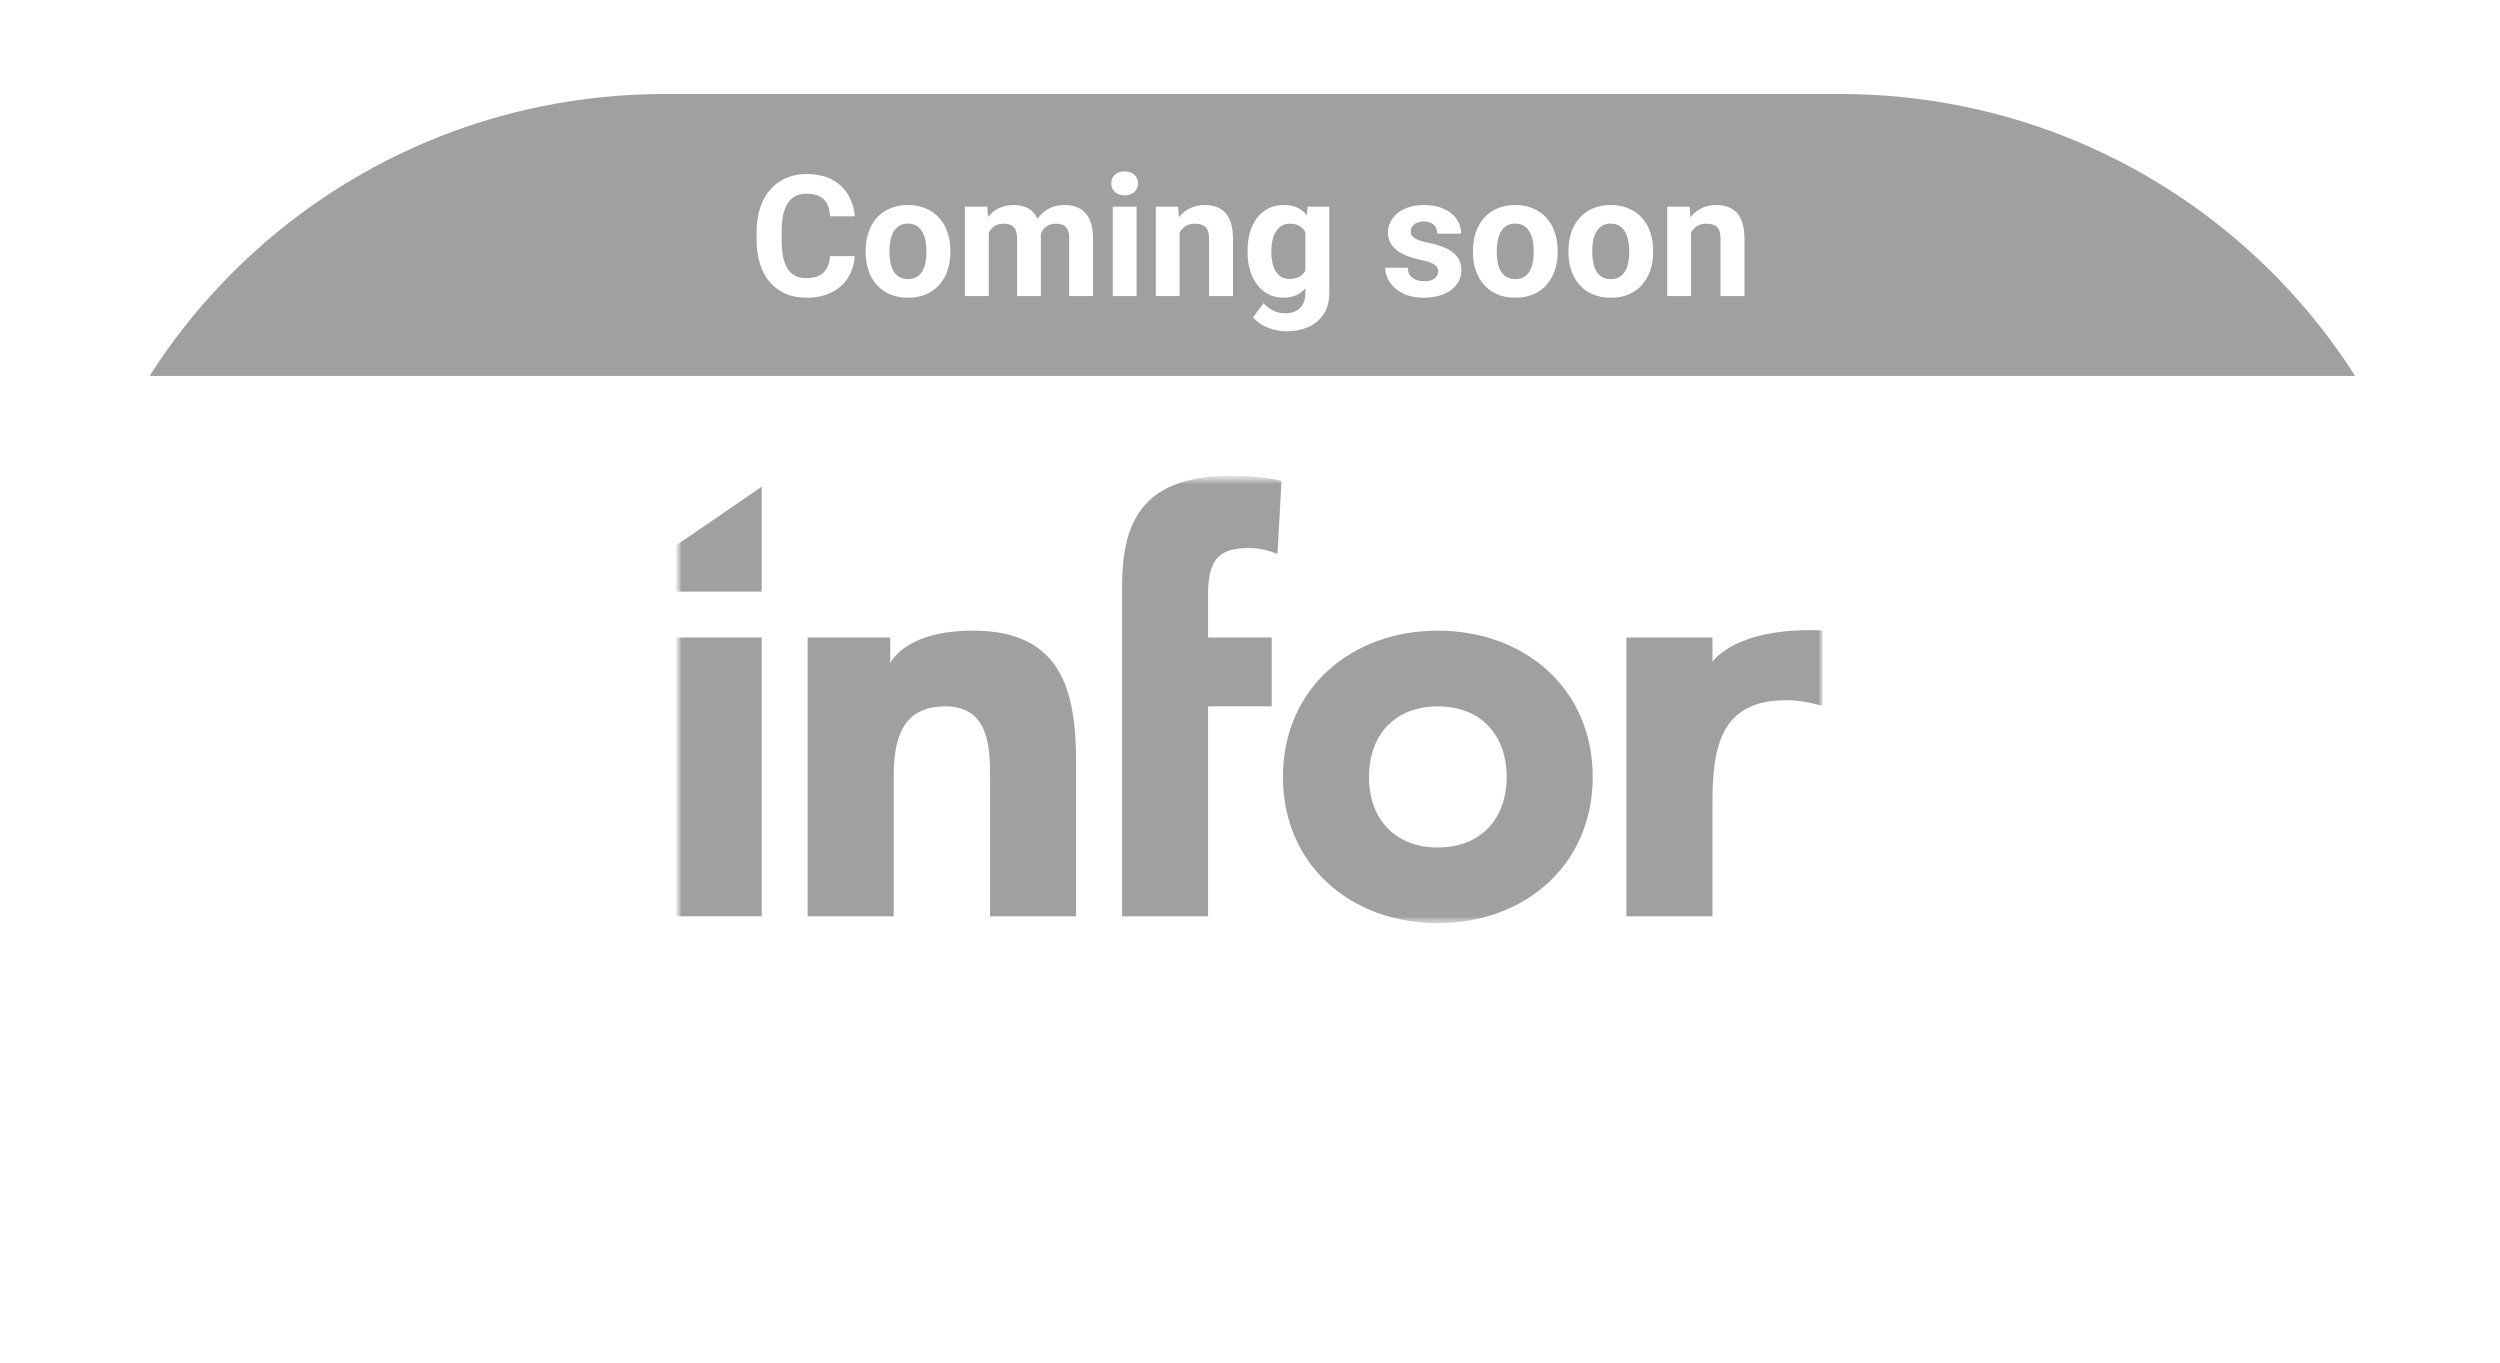 <?xml version="1.0" encoding="UTF-8" standalone="no"?>
<svg
   width="266"
   height="145"
   viewBox="0 0 266 145"
   fill="none"
   version="1.1"
   id="svg14"
   sodipodi:docname="Frame 219.svg"
   inkscape:version="1.3 (0e150ed6c4, 2023-07-21)"
   xmlns:inkscape="http://www.inkscape.org/namespaces/inkscape"
   xmlns:sodipodi="http://sodipodi.sourceforge.net/DTD/sodipodi-0.dtd"
   xmlns="http://www.w3.org/2000/svg"
   xmlns:svg="http://www.w3.org/2000/svg">
  <sodipodi:namedview
     id="namedview14"
     pagecolor="#ffffff"
     bordercolor="#000000"
     borderopacity="0.25"
     inkscape:showpageshadow="2"
     inkscape:pageopacity="0.0"
     inkscape:pagecheckerboard="0"
     inkscape:deskcolor="#d1d1d1"
     inkscape:zoom="2.8909774"
     inkscape:cx="133"
     inkscape:cy="72.46684"
     inkscape:window-width="1920"
     inkscape:window-height="1009"
     inkscape:window-x="-8"
     inkscape:window-y="-8"
     inkscape:window-maximized="1"
     inkscape:current-layer="g12" />
  <g
     filter="url(#filter0_d_132_76)"
     id="g12">
    <path
       d="M 247.568,30 H 12.932 c -0.265,0.416 -0.541,0.824 -0.797,1.246 -0.542,0.893 -1.063,1.8 -1.562,2.721 -0.499,0.921 -0.976,1.857 -1.432,2.805 -0.455,0.948 -0.889,1.908 -1.299,2.881 -0.41,0.973 -0.797,1.957 -1.16,2.953 -0.363,0.996 -0.704,2.005 -1.02,3.023 -0.316,1.019 -0.607,2.05 -0.873,3.09 -0.266,1.04 -0.507,2.091 -0.723,3.15 -0.216,1.06 -0.406,2.129 -0.57,3.207 -0.164,1.078 -0.302,2.165 -0.412,3.26 -0.111,1.095 -0.194,2.198 -0.25,3.309 C 2.778,62.755 2.75,63.875 2.75,65 c 0,1.125 0.028,2.245 0.084,3.355 0.056,1.111 0.139,2.213 0.25,3.309 0.111,1.095 0.248,2.182 0.412,3.26 0.164,1.078 0.355,2.147 0.57,3.207 0.216,1.06 0.456,2.11 0.723,3.15 0.266,1.04 0.557,2.071 0.873,3.09 0.316,1.019 0.656,2.027 1.02,3.023 0.363,0.996 0.75,1.98 1.16,2.953 0.41,0.973 0.844,1.933 1.299,2.881 0.455,0.948 0.932,1.884 1.432,2.805 0.499,0.921 1.021,1.827 1.562,2.721 0.542,0.893 1.105,1.772 1.688,2.637 0.583,0.864 1.186,1.713 1.809,2.547 0.623,0.834 1.264,1.653 1.926,2.455 0.661,0.802 1.343,1.587 2.041,2.355 0.698,0.769 1.414,1.522 2.148,2.256 0.734,0.734 1.487,1.45 2.256,2.148 0.769,0.698 1.554,1.38 2.355,2.041 0.802,0.661 1.621,1.303 2.455,1.926 0.834,0.623 1.683,1.226 2.547,1.809 0.864,0.583 1.743,1.146 2.637,1.688 0.893,0.542 1.8,1.063 2.721,1.562 0.921,0.499 1.857,0.976 2.805,1.432 0.948,0.455 1.908,0.889 2.881,1.299 0.973,0.41 1.957,0.797 2.953,1.16 0.996,0.363 2.005,0.704 3.023,1.02 1.019,0.316 2.05,0.607 3.09,0.873 1.04,0.266 2.091,0.507 3.15,0.723 1.06,0.216 2.129,0.406 3.207,0.57 1.078,0.164 2.165,0.302 3.26,0.412 1.095,0.111 2.198,0.194 3.309,0.25 1.111,0.056 2.23,0.084 3.355,0.084 h 125 c 1.125,0 2.245,-0.028 3.355,-0.084 1.111,-0.056 2.213,-0.139 3.309,-0.25 1.095,-0.111 2.182,-0.248 3.26,-0.412 1.078,-0.164 2.147,-0.355 3.207,-0.57 1.06,-0.216 2.11,-0.456 3.15,-0.723 1.04,-0.266 2.071,-0.557 3.09,-0.873 1.019,-0.316 2.027,-0.656 3.023,-1.02 0.996,-0.363 1.98,-0.75 2.953,-1.16 0.973,-0.41 1.933,-0.844 2.881,-1.299 0.948,-0.455 1.884,-0.932 2.805,-1.432 0.921,-0.499 1.827,-1.021 2.721,-1.562 0.893,-0.542 1.772,-1.105 2.637,-1.688 0.864,-0.583 1.713,-1.186 2.547,-1.809 0.834,-0.623 1.653,-1.264 2.455,-1.926 0.802,-0.661 1.587,-1.343 2.355,-2.041 0.769,-0.698 1.522,-1.414 2.256,-2.148 0.734,-0.734 1.45,-1.487 2.148,-2.256 0.698,-0.769 1.38,-1.554 2.041,-2.355 0.661,-0.802 1.303,-1.621 1.926,-2.455 0.623,-0.834 1.226,-1.683 1.809,-2.547 0.583,-0.864 1.146,-1.743 1.688,-2.637 0.542,-0.893 1.063,-1.8 1.562,-2.721 0.499,-0.921 0.976,-1.857 1.432,-2.805 0.455,-0.948 0.889,-1.908 1.299,-2.881 0.41,-0.973 0.797,-1.957 1.16,-2.953 0.363,-0.996 0.704,-2.005 1.02,-3.023 0.316,-1.019 0.607,-2.05 0.873,-3.09 0.266,-1.04 0.507,-2.091 0.723,-3.15 0.216,-1.06 0.406,-2.129 0.57,-3.207 0.164,-1.078 0.302,-2.165 0.412,-3.26 0.111,-1.095 0.194,-2.198 0.25,-3.309 0.056,-1.111 0.084,-2.23 0.084,-3.355 0,-1.125 -0.028,-2.245 -0.084,-3.355 -0.056,-1.111 -0.139,-2.213 -0.25,-3.309 -0.111,-1.095 -0.248,-2.182 -0.412,-3.26 -0.164,-1.078 -0.355,-2.147 -0.57,-3.207 -0.216,-1.06 -0.456,-2.11 -0.723,-3.15 -0.266,-1.04 -0.557,-2.071 -0.873,-3.09 -0.316,-1.019 -0.656,-2.027 -1.02,-3.023 -0.363,-0.996 -0.75,-1.98 -1.16,-2.953 -0.41,-0.973 -0.844,-1.933 -1.299,-2.881 -0.455,-0.948 -0.932,-1.884 -1.432,-2.805 -0.499,-0.921 -1.021,-1.827 -1.562,-2.721 C 248.109,30.824 247.834,30.416 247.568,30 Z"
       style="fill:#ffffff"
       id="path15" />
    <path
       d="M 67.75,0 C 66.625,0 65.505,0.028 64.395,0.084 63.284,0.14 62.181,0.223 61.086,0.334 59.991,0.445 58.904,0.582 57.826,0.746 56.748,0.91 55.679,1.101 54.619,1.316 53.559,1.532 52.509,1.773 51.469,2.039 c -1.04,0.266 -2.071,0.557 -3.09,0.873 -1.019,0.316 -2.027,0.656 -3.023,1.02 -0.996,0.363 -1.98,0.75 -2.953,1.16 -0.973,0.41 -1.933,0.844 -2.881,1.299 -0.948,0.455 -1.884,0.932 -2.805,1.432 -0.921,0.499 -1.827,1.021 -2.721,1.562 -0.893,0.542 -1.772,1.105 -2.637,1.688 -0.864,0.583 -1.713,1.186 -2.547,1.809 -0.834,0.623 -1.653,1.264 -2.455,1.926 -0.802,0.661 -1.587,1.343 -2.355,2.041 -0.769,0.698 -1.522,1.414 -2.256,2.148 -0.734,0.734 -1.45,1.487 -2.148,2.256 -0.698,0.769 -1.38,1.554 -2.041,2.355 -0.661,0.802 -1.303,1.621 -1.926,2.455 -0.623,0.834 -1.226,1.683 -1.809,2.547 C 13.515,29.065 13.228,29.536 12.932,30 H 247.568 c -0.296,-0.464 -0.583,-0.935 -0.891,-1.391 -0.583,-0.864 -1.186,-1.713 -1.809,-2.547 -0.623,-0.834 -1.264,-1.653 -1.926,-2.455 -0.661,-0.802 -1.343,-1.587 -2.041,-2.355 -0.698,-0.769 -1.414,-1.522 -2.148,-2.256 -0.734,-0.734 -1.487,-1.45 -2.256,-2.148 -0.769,-0.698 -1.554,-1.38 -2.355,-2.041 -0.802,-0.661 -1.621,-1.303 -2.455,-1.926 -0.834,-0.623 -1.683,-1.226 -2.547,-1.809 -0.864,-0.583 -1.743,-1.146 -2.637,-1.688 -0.893,-0.542 -1.8,-1.063 -2.721,-1.562 C 222.862,7.323 221.926,6.846 220.979,6.391 220.031,5.935 219.07,5.502 218.098,5.092 217.125,4.682 216.141,4.295 215.145,3.932 214.148,3.568 213.14,3.228 212.121,2.912 211.102,2.597 210.071,2.305 209.031,2.039 207.991,1.773 206.941,1.532 205.881,1.316 204.821,1.101 203.752,0.91 202.674,0.746 201.596,0.582 200.509,0.445 199.414,0.334 198.319,0.223 197.216,0.14 196.105,0.084 194.995,0.028 193.875,0 192.75,0 Z"
       style="fill:#a0a0a0"
       id="path14" />
    <path
       d="M85.311 17.255H87.939C87.886 18.116 87.648 18.881 87.227 19.549C86.811 20.217 86.228 20.738 85.478 21.113C84.733 21.488 83.837 21.676 82.788 21.676C81.968 21.676 81.232 21.535 80.582 21.254C79.932 20.967 79.375 20.557 78.912 20.023C78.455 19.49 78.106 18.846 77.866 18.09C77.626 17.334 77.506 16.487 77.506 15.55V14.662C77.506 13.725 77.629 12.878 77.875 12.122C78.127 11.36 78.484 10.713 78.947 10.18C79.416 9.646 79.976 9.236 80.626 8.949C81.276 8.662 82.003 8.519 82.806 8.519C83.872 8.519 84.772 8.712 85.504 9.099C86.242 9.485 86.814 10.019 87.218 10.698C87.628 11.378 87.874 12.151 87.956 13.019H85.319C85.29 12.503 85.188 12.066 85.012 11.709C84.836 11.346 84.569 11.073 84.212 10.892C83.86 10.704 83.392 10.61 82.806 10.61C82.366 10.61 81.982 10.692 81.654 10.856C81.326 11.021 81.051 11.27 80.828 11.604C80.606 11.938 80.439 12.359 80.327 12.869C80.222 13.373 80.169 13.965 80.169 14.645V15.55C80.169 16.212 80.219 16.795 80.318 17.299C80.418 17.797 80.57 18.219 80.775 18.564C80.986 18.904 81.256 19.162 81.584 19.338C81.918 19.508 82.319 19.593 82.788 19.593C83.339 19.593 83.793 19.505 84.15 19.329C84.508 19.153 84.78 18.893 84.968 18.547C85.161 18.201 85.275 17.77 85.311 17.255ZM89.107 16.842V16.657C89.107 15.96 89.207 15.318 89.406 14.732C89.606 14.141 89.895 13.628 90.276 13.194C90.657 12.761 91.126 12.424 91.683 12.184C92.239 11.938 92.878 11.815 93.599 11.815C94.319 11.815 94.961 11.938 95.523 12.184C96.086 12.424 96.558 12.761 96.939 13.194C97.325 13.628 97.618 14.141 97.817 14.732C98.017 15.318 98.116 15.96 98.116 16.657V16.842C98.116 17.533 98.017 18.175 97.817 18.767C97.618 19.352 97.325 19.865 96.939 20.305C96.558 20.738 96.089 21.075 95.532 21.315C94.976 21.556 94.337 21.676 93.616 21.676C92.895 21.676 92.254 21.556 91.691 21.315C91.135 21.075 90.663 20.738 90.276 20.305C89.895 19.865 89.606 19.352 89.406 18.767C89.207 18.175 89.107 17.533 89.107 16.842ZM91.639 16.657V16.842C91.639 17.24 91.674 17.612 91.744 17.958C91.814 18.304 91.926 18.608 92.078 18.872C92.236 19.13 92.441 19.332 92.693 19.479C92.945 19.625 93.253 19.698 93.616 19.698C93.968 19.698 94.269 19.625 94.522 19.479C94.773 19.332 94.976 19.13 95.128 18.872C95.28 18.608 95.392 18.304 95.462 17.958C95.538 17.612 95.576 17.24 95.576 16.842V16.657C95.576 16.27 95.538 15.907 95.462 15.567C95.392 15.222 95.277 14.917 95.119 14.653C94.967 14.384 94.765 14.173 94.513 14.021C94.261 13.868 93.956 13.792 93.599 13.792C93.241 13.792 92.936 13.868 92.685 14.021C92.439 14.173 92.236 14.384 92.078 14.653C91.926 14.917 91.814 15.222 91.744 15.567C91.674 15.907 91.639 16.27 91.639 16.657ZM102.203 13.959V21.5H99.663V11.99H102.045L102.203 13.959ZM101.852 16.411H101.148C101.148 15.749 101.228 15.14 101.386 14.583C101.55 14.021 101.787 13.534 102.098 13.124C102.414 12.708 102.804 12.386 103.267 12.157C103.729 11.929 104.266 11.815 104.875 11.815C105.297 11.815 105.684 11.879 106.035 12.008C106.387 12.131 106.688 12.327 106.94 12.597C107.198 12.86 107.397 13.206 107.538 13.634C107.679 14.056 107.749 14.562 107.749 15.154V21.5H105.218V15.435C105.218 15.002 105.159 14.668 105.042 14.434C104.925 14.199 104.758 14.035 104.541 13.941C104.33 13.848 104.075 13.801 103.776 13.801C103.448 13.801 103.161 13.868 102.915 14.003C102.675 14.138 102.476 14.325 102.317 14.565C102.159 14.8 102.042 15.075 101.966 15.392C101.89 15.708 101.852 16.048 101.852 16.411ZM107.512 16.121L106.606 16.235C106.606 15.614 106.683 15.037 106.835 14.504C106.993 13.971 107.225 13.502 107.529 13.098C107.84 12.693 108.224 12.38 108.681 12.157C109.138 11.929 109.665 11.815 110.263 11.815C110.72 11.815 111.136 11.882 111.511 12.017C111.886 12.146 112.205 12.354 112.469 12.641C112.738 12.922 112.943 13.291 113.084 13.748C113.23 14.205 113.304 14.765 113.304 15.427V21.5H110.764V15.427C110.764 14.987 110.705 14.653 110.588 14.425C110.477 14.19 110.312 14.029 110.096 13.941C109.885 13.848 109.633 13.801 109.34 13.801C109.035 13.801 108.769 13.862 108.54 13.985C108.312 14.102 108.121 14.267 107.969 14.477C107.816 14.688 107.702 14.935 107.626 15.216C107.55 15.491 107.512 15.793 107.512 16.121ZM117.936 11.99V21.5H115.396V11.99H117.936ZM115.237 9.512C115.237 9.143 115.366 8.838 115.624 8.598C115.882 8.357 116.228 8.237 116.661 8.237C117.089 8.237 117.432 8.357 117.689 8.598C117.953 8.838 118.085 9.143 118.085 9.512C118.085 9.881 117.953 10.185 117.689 10.426C117.432 10.666 117.089 10.786 116.661 10.786C116.228 10.786 115.882 10.666 115.624 10.426C115.366 10.185 115.237 9.881 115.237 9.512ZM122.506 14.021V21.5H119.975V11.99H122.348L122.506 14.021ZM122.137 16.411H121.451C121.451 15.708 121.542 15.075 121.724 14.513C121.905 13.944 122.16 13.461 122.488 13.062C122.816 12.658 123.206 12.351 123.657 12.14C124.114 11.923 124.624 11.815 125.187 11.815C125.632 11.815 126.039 11.879 126.408 12.008C126.777 12.137 127.094 12.342 127.357 12.623C127.627 12.904 127.832 13.276 127.973 13.739C128.119 14.202 128.192 14.768 128.192 15.435V21.5H125.644V15.427C125.644 15.005 125.585 14.677 125.468 14.442C125.351 14.208 125.178 14.044 124.949 13.95C124.727 13.851 124.451 13.801 124.123 13.801C123.783 13.801 123.487 13.868 123.235 14.003C122.989 14.138 122.784 14.325 122.62 14.565C122.462 14.8 122.342 15.075 122.26 15.392C122.178 15.708 122.137 16.048 122.137 16.411ZM136.138 11.99H138.432V21.184C138.432 22.051 138.238 22.786 137.852 23.39C137.471 23.999 136.938 24.459 136.252 24.77C135.566 25.086 134.77 25.244 133.861 25.244C133.463 25.244 133.041 25.191 132.596 25.086C132.156 24.98 131.734 24.816 131.33 24.594C130.932 24.371 130.598 24.09 130.328 23.75L131.444 22.256C131.737 22.596 132.077 22.859 132.464 23.047C132.851 23.24 133.278 23.337 133.747 23.337C134.204 23.337 134.591 23.252 134.907 23.082C135.224 22.918 135.467 22.675 135.637 22.352C135.807 22.036 135.892 21.652 135.892 21.201V14.188L136.138 11.99ZM129.739 16.859V16.675C129.739 15.948 129.827 15.289 130.003 14.697C130.185 14.1 130.439 13.587 130.768 13.159C131.102 12.731 131.506 12.4 131.98 12.166C132.455 11.932 132.991 11.815 133.589 11.815C134.222 11.815 134.752 11.932 135.18 12.166C135.607 12.4 135.959 12.734 136.234 13.168C136.51 13.596 136.724 14.102 136.876 14.688C137.034 15.269 137.157 15.904 137.245 16.596V17C137.157 17.662 137.025 18.277 136.85 18.846C136.674 19.414 136.442 19.912 136.155 20.34C135.868 20.762 135.511 21.09 135.083 21.324C134.661 21.559 134.157 21.676 133.571 21.676C132.985 21.676 132.455 21.556 131.98 21.315C131.512 21.075 131.11 20.738 130.776 20.305C130.442 19.871 130.185 19.361 130.003 18.775C129.827 18.189 129.739 17.551 129.739 16.859ZM132.271 16.675V16.859C132.271 17.252 132.309 17.618 132.385 17.958C132.461 18.298 132.578 18.6 132.736 18.863C132.9 19.121 133.103 19.323 133.343 19.47C133.589 19.61 133.879 19.681 134.213 19.681C134.676 19.681 135.054 19.584 135.347 19.391C135.64 19.191 135.859 18.919 136.006 18.573C136.152 18.227 136.237 17.829 136.261 17.378V16.227C136.249 15.857 136.199 15.526 136.111 15.233C136.023 14.935 135.9 14.68 135.742 14.469C135.584 14.258 135.379 14.094 135.127 13.977C134.875 13.859 134.576 13.801 134.23 13.801C133.896 13.801 133.606 13.877 133.36 14.029C133.12 14.176 132.918 14.378 132.754 14.636C132.596 14.894 132.476 15.198 132.394 15.55C132.312 15.896 132.271 16.27 132.271 16.675ZM150.024 18.872C150.024 18.69 149.972 18.526 149.866 18.38C149.761 18.233 149.564 18.099 149.277 17.976C148.996 17.847 148.589 17.73 148.056 17.624C147.575 17.519 147.127 17.387 146.711 17.229C146.301 17.064 145.943 16.868 145.639 16.64C145.34 16.411 145.105 16.142 144.936 15.831C144.766 15.515 144.681 15.154 144.681 14.75C144.681 14.352 144.766 13.977 144.936 13.625C145.111 13.273 145.36 12.963 145.683 12.693C146.011 12.418 146.409 12.204 146.878 12.052C147.353 11.894 147.886 11.815 148.478 11.815C149.304 11.815 150.013 11.946 150.604 12.21C151.202 12.474 151.659 12.837 151.976 13.3C152.298 13.757 152.459 14.278 152.459 14.864H149.928C149.928 14.618 149.875 14.398 149.77 14.205C149.67 14.006 149.512 13.851 149.295 13.739C149.084 13.622 148.809 13.563 148.469 13.563C148.188 13.563 147.944 13.613 147.739 13.713C147.534 13.807 147.376 13.935 147.265 14.1C147.159 14.258 147.106 14.434 147.106 14.627C147.106 14.773 147.136 14.905 147.194 15.023C147.259 15.134 147.361 15.236 147.502 15.33C147.643 15.424 147.824 15.512 148.047 15.594C148.275 15.67 148.557 15.74 148.891 15.805C149.576 15.945 150.188 16.13 150.728 16.358C151.267 16.581 151.694 16.886 152.011 17.273C152.327 17.653 152.485 18.154 152.485 18.775C152.485 19.197 152.392 19.584 152.204 19.936C152.017 20.287 151.747 20.595 151.396 20.858C151.044 21.116 150.622 21.318 150.13 21.465C149.644 21.605 149.096 21.676 148.486 21.676C147.602 21.676 146.852 21.518 146.236 21.201C145.627 20.885 145.164 20.483 144.848 19.997C144.537 19.505 144.382 19.001 144.382 18.485H146.781C146.793 18.831 146.881 19.109 147.045 19.32C147.215 19.531 147.429 19.684 147.687 19.777C147.95 19.871 148.234 19.918 148.539 19.918C148.867 19.918 149.14 19.874 149.356 19.786C149.573 19.692 149.737 19.569 149.849 19.417C149.966 19.259 150.024 19.077 150.024 18.872ZM153.725 16.842V16.657C153.725 15.96 153.824 15.318 154.023 14.732C154.223 14.141 154.513 13.628 154.894 13.194C155.274 12.761 155.743 12.424 156.3 12.184C156.856 11.938 157.495 11.815 158.216 11.815C158.937 11.815 159.578 11.938 160.141 12.184C160.703 12.424 161.175 12.761 161.556 13.194C161.942 13.628 162.235 14.141 162.435 14.732C162.634 15.318 162.733 15.96 162.733 16.657V16.842C162.733 17.533 162.634 18.175 162.435 18.767C162.235 19.352 161.942 19.865 161.556 20.305C161.175 20.738 160.706 21.075 160.149 21.315C159.593 21.556 158.954 21.676 158.233 21.676C157.513 21.676 156.871 21.556 156.309 21.315C155.752 21.075 155.28 20.738 154.894 20.305C154.513 19.865 154.223 19.352 154.023 18.767C153.824 18.175 153.725 17.533 153.725 16.842ZM156.256 16.657V16.842C156.256 17.24 156.291 17.612 156.361 17.958C156.432 18.304 156.543 18.608 156.695 18.872C156.854 19.13 157.059 19.332 157.311 19.479C157.562 19.625 157.87 19.698 158.233 19.698C158.585 19.698 158.887 19.625 159.139 19.479C159.391 19.332 159.593 19.13 159.745 18.872C159.897 18.608 160.009 18.304 160.079 17.958C160.155 17.612 160.193 17.24 160.193 16.842V16.657C160.193 16.27 160.155 15.907 160.079 15.567C160.009 15.222 159.895 14.917 159.736 14.653C159.584 14.384 159.382 14.173 159.13 14.021C158.878 13.868 158.573 13.792 158.216 13.792C157.858 13.792 157.554 13.868 157.302 14.021C157.056 14.173 156.854 14.384 156.695 14.653C156.543 14.917 156.432 15.222 156.361 15.567C156.291 15.907 156.256 16.27 156.256 16.657ZM163.885 16.842V16.657C163.885 15.96 163.984 15.318 164.184 14.732C164.383 14.141 164.673 13.628 165.054 13.194C165.435 12.761 165.903 12.424 166.46 12.184C167.017 11.938 167.655 11.815 168.376 11.815C169.097 11.815 169.738 11.938 170.301 12.184C170.863 12.424 171.335 12.761 171.716 13.194C172.103 13.628 172.396 14.141 172.595 14.732C172.794 15.318 172.894 15.96 172.894 16.657V16.842C172.894 17.533 172.794 18.175 172.595 18.767C172.396 19.352 172.103 19.865 171.716 20.305C171.335 20.738 170.866 21.075 170.31 21.315C169.753 21.556 169.114 21.676 168.394 21.676C167.673 21.676 167.031 21.556 166.469 21.315C165.912 21.075 165.44 20.738 165.054 20.305C164.673 19.865 164.383 19.352 164.184 18.767C163.984 18.175 163.885 17.533 163.885 16.842ZM166.416 16.657V16.842C166.416 17.24 166.451 17.612 166.521 17.958C166.592 18.304 166.703 18.608 166.855 18.872C167.014 19.13 167.219 19.332 167.471 19.479C167.723 19.625 168.03 19.698 168.394 19.698C168.745 19.698 169.047 19.625 169.299 19.479C169.551 19.332 169.753 19.13 169.905 18.872C170.058 18.608 170.169 18.304 170.239 17.958C170.315 17.612 170.354 17.24 170.354 16.842V16.657C170.354 16.27 170.315 15.907 170.239 15.567C170.169 15.222 170.055 14.917 169.896 14.653C169.744 14.384 169.542 14.173 169.29 14.021C169.038 13.868 168.733 13.792 168.376 13.792C168.019 13.792 167.714 13.868 167.462 14.021C167.216 14.173 167.014 14.384 166.855 14.653C166.703 14.917 166.592 15.222 166.521 15.567C166.451 15.907 166.416 16.27 166.416 16.657ZM176.928 14.021V21.5H174.396V11.99H176.77L176.928 14.021ZM176.559 16.411H175.873C175.873 15.708 175.964 15.075 176.146 14.513C176.327 13.944 176.582 13.461 176.91 13.062C177.238 12.658 177.628 12.351 178.079 12.14C178.536 11.923 179.046 11.815 179.608 11.815C180.054 11.815 180.461 11.879 180.83 12.008C181.199 12.137 181.516 12.342 181.779 12.623C182.049 12.904 182.254 13.276 182.395 13.739C182.541 14.202 182.614 14.768 182.614 15.435V21.5H180.065V15.427C180.065 15.005 180.007 14.677 179.89 14.442C179.772 14.208 179.6 14.044 179.371 13.95C179.148 13.851 178.873 13.801 178.545 13.801C178.205 13.801 177.909 13.868 177.657 14.003C177.411 14.138 177.206 14.325 177.042 14.565C176.884 14.8 176.764 15.075 176.682 15.392C176.6 15.708 176.559 16.048 176.559 16.411Z"
       fill="white"
       id="path2" />
    <mask
       id="mask0_132_76"
       style="mask-type:luminance"
       maskUnits="userSpaceOnUse"
       x="69"
       y="40"
       width="123"
       height="49">
      <path
         d="M191.034 40.533H69V88.533H191.034V40.533Z"
         fill="white"
         id="path3" />
    </mask>
    <g
       mask="url(#mask0_132_76)"
       id="g11">
      <mask
         id="mask1_132_76"
         style="mask-type:luminance"
         maskUnits="userSpaceOnUse"
         x="69"
         y="40"
         width="123"
         height="49">
        <path
           d="M191.034 40.533H69V88.533H191.034V40.533Z"
           fill="white"
           id="path4" />
      </mask>
      <g
         mask="url(#mask1_132_76)"
         id="g10">
        <path
           d="M68.893 57.833H78.048V87.496H68.893V57.833Z"
           fill="#A0A0A0"
           id="path5" />
        <path
           d="M82.934 57.832H91.723V60.557C91.723 60.557 93.249 57.101 100.512 57.1C109.788 57.099 111.498 63.203 111.498 71.139V87.495H102.344V72.969C102.344 69.55 102.282 65.157 97.582 65.157C92.821 65.157 92.089 68.879 92.089 72.725V87.495H82.934V57.832Z"
           fill="#A0A0A0"
           id="path6" />
        <path
           d="M116.385 52.583C116.385 46.113 118.032 40.621 127.98 40.621C129.811 40.621 131.644 40.742 133.352 41.17L132.924 48.921C131.886 48.554 131.032 48.311 129.933 48.311C127.004 48.311 125.54 49.227 125.54 53.133V57.832H132.314V65.157H125.54V87.495H116.385L116.385 52.583Z"
           fill="#A0A0A0"
           id="path7" />
        <path
           d="M149.985 57.101C159.139 57.101 166.464 63.203 166.464 72.664C166.464 82.124 159.139 88.227 149.985 88.227C140.829 88.227 133.505 82.124 133.505 72.664C133.505 63.203 140.829 57.101 149.985 57.101ZM149.985 80.171C154.563 80.171 157.31 77.119 157.31 72.664C157.31 68.208 154.563 65.157 149.985 65.157C145.406 65.157 142.662 68.208 142.662 72.664C142.662 77.119 145.406 80.171 149.985 80.171Z"
           fill="#A0A0A0"
           id="path8" />
        <path
           d="M170.051 57.832H179.206V60.425C179.206 60.425 181.594 56.678 190.925 57.079V65.115C189.643 64.749 188.361 64.505 187.019 64.505C180.061 64.505 179.206 69.512 179.206 75.43V87.495H170.051V57.832Z"
           fill="#A0A0A0"
           id="path9" />
        <path
           d="M68.893 48.057L78.048 41.784V52.947H68.893V48.057Z"
           fill="#A0A0A0"
           id="path10" />
      </g>
    </g>
  </g>
  <defs
     id="defs14">
    <filter
       id="filter0_d_132_76"
       x="0.75"
       y="0"
       width="265"
       height="145"
       filterUnits="userSpaceOnUse"
       color-interpolation-filters="sRGB">
      <feFlood
         flood-opacity="0"
         result="BackgroundImageFix"
         id="feFlood12" />
      <feColorMatrix
         in="SourceAlpha"
         type="matrix"
         values="0 0 0 0 0 0 0 0 0 0 0 0 0 0 0 0 0 0 127 0"
         result="hardAlpha"
         id="feColorMatrix12" />
      <feOffset
         dx="3"
         dy="10"
         id="feOffset12" />
      <feGaussianBlur
         stdDeviation="2.5"
         id="feGaussianBlur12" />
      <feComposite
         in2="hardAlpha"
         operator="out"
         id="feComposite12" />
      <feColorMatrix
         type="matrix"
         values="0 0 0 0 0 0 0 0 0 0 0 0 0 0 0 0 0 0 0.25 0"
         id="feColorMatrix13" />
      <feBlend
         mode="normal"
         in2="BackgroundImageFix"
         result="effect1_dropShadow_132_76"
         id="feBlend13" />
      <feBlend
         mode="normal"
         in="SourceGraphic"
         in2="effect1_dropShadow_132_76"
         result="shape"
         id="feBlend14" />
    </filter>
  </defs>
</svg>
